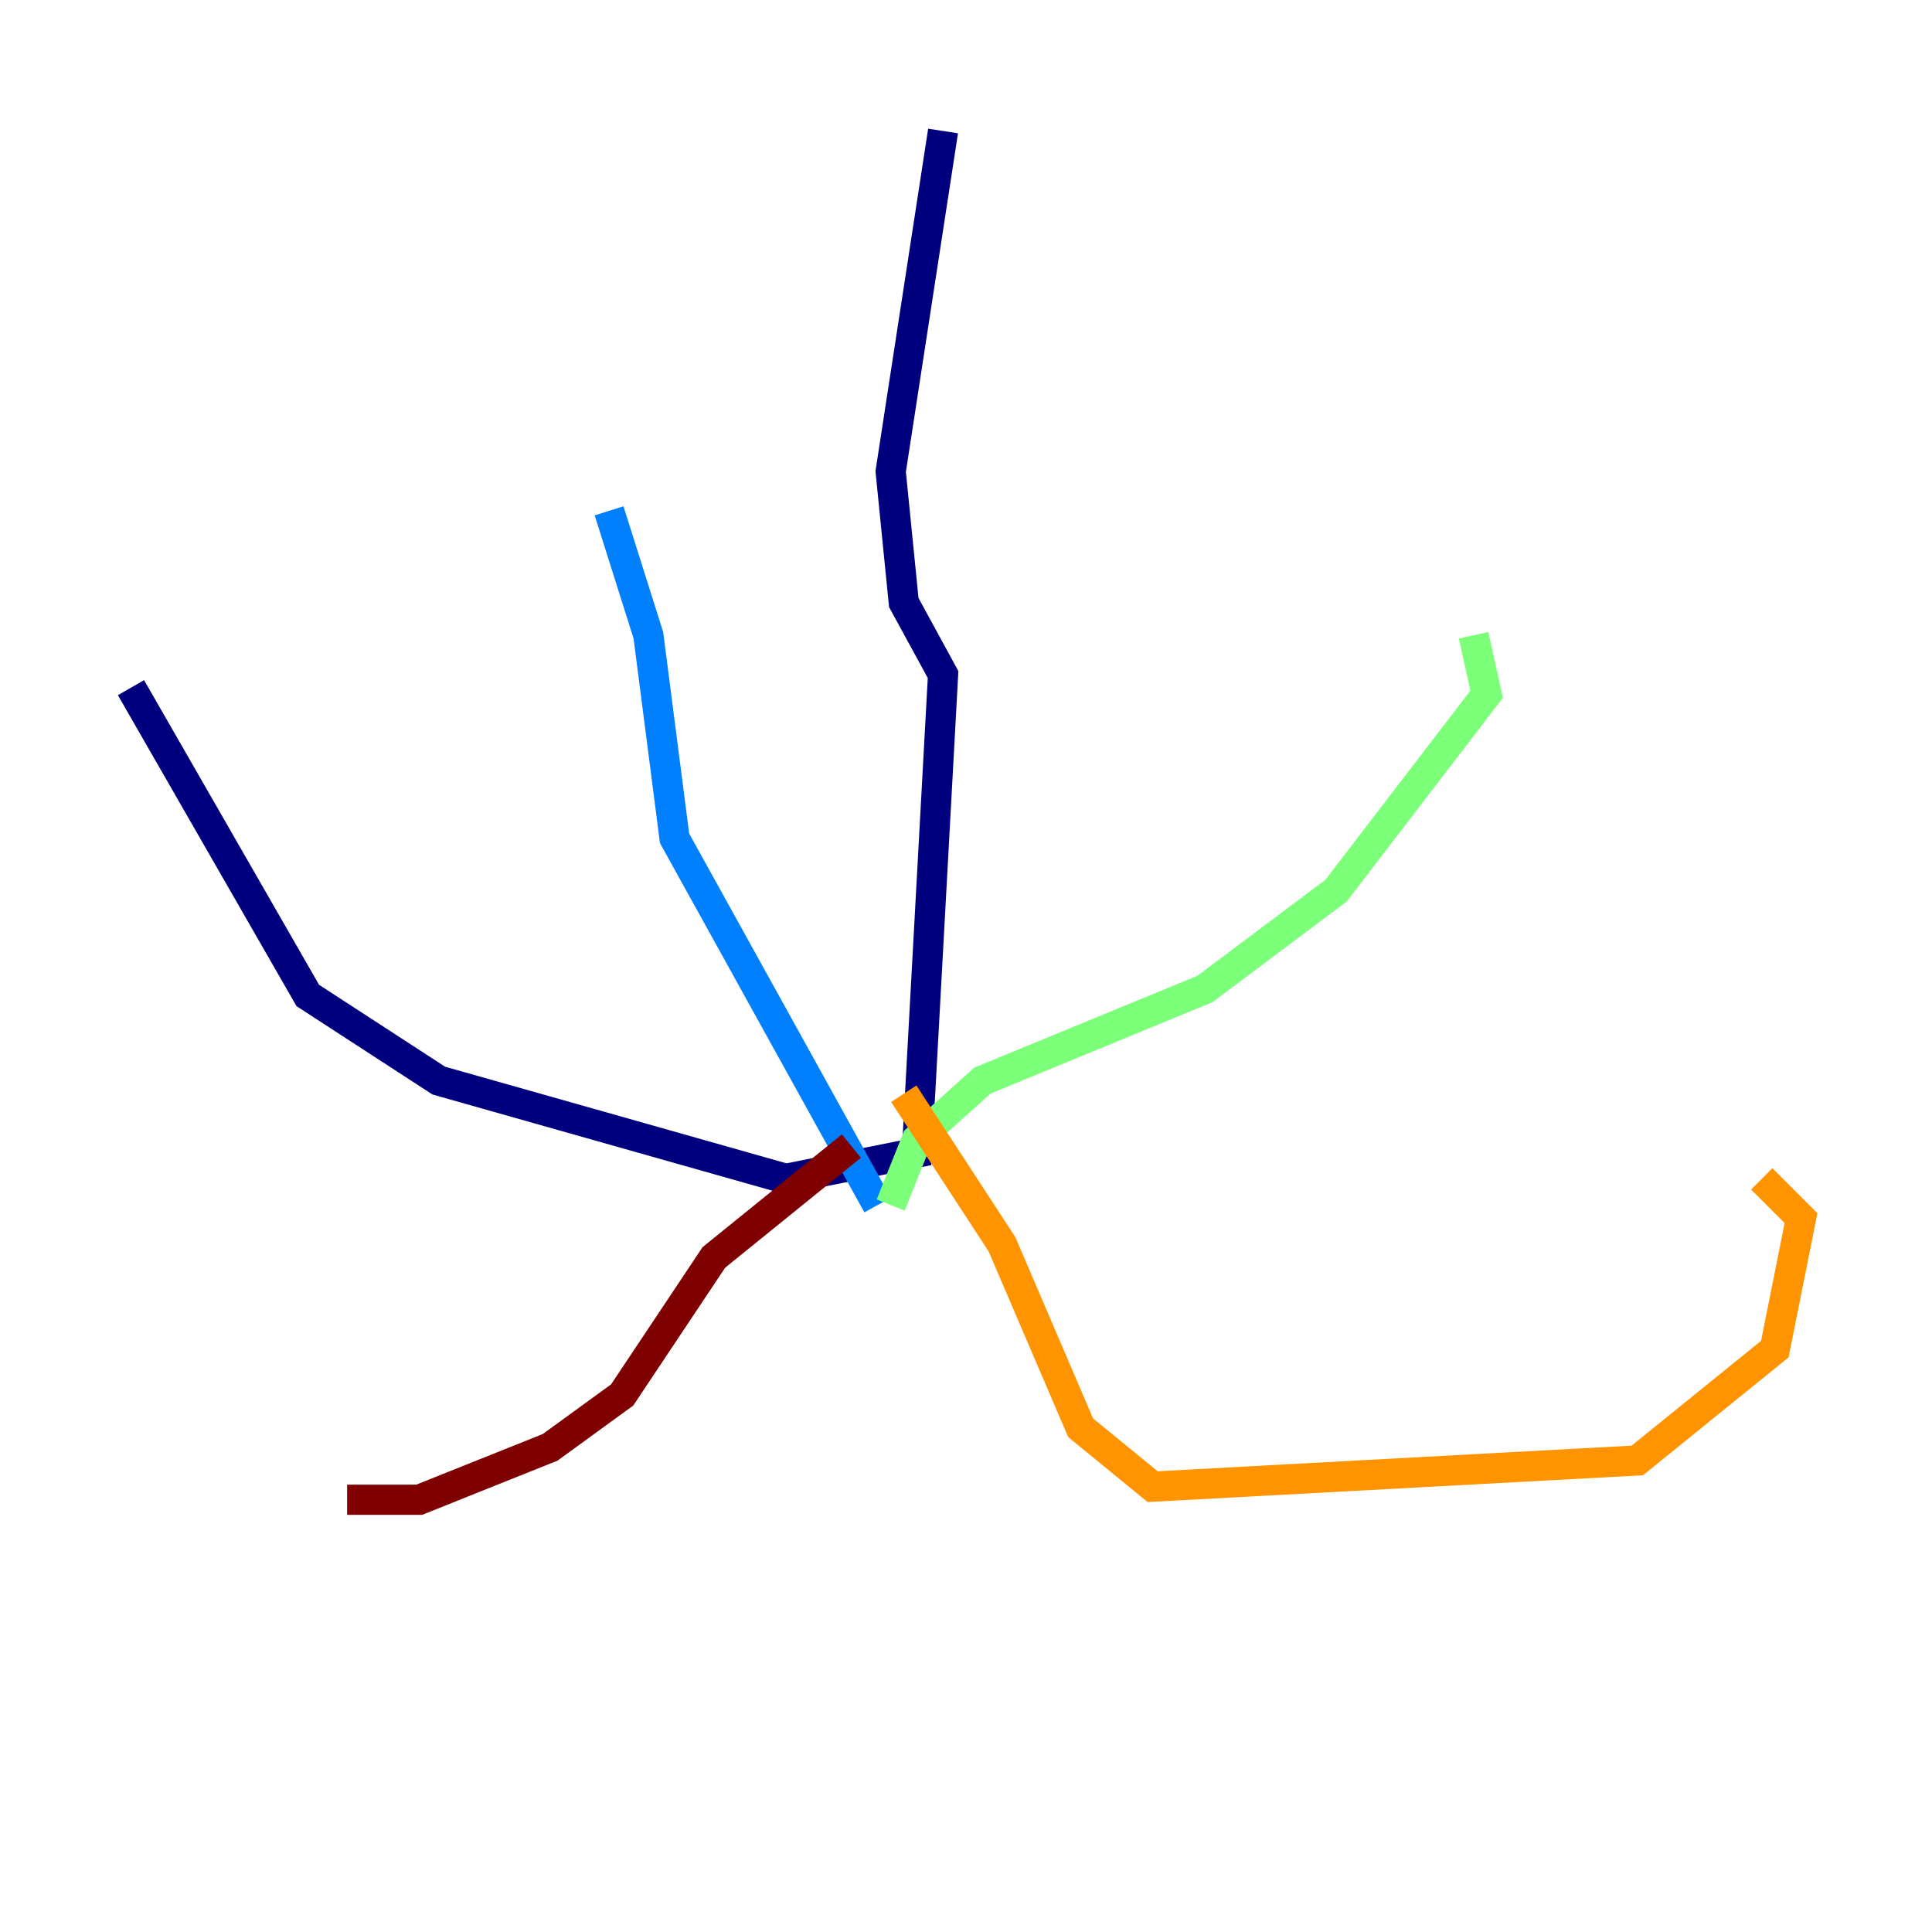<?xml version="1.0" encoding="utf-8" ?>
<svg baseProfile="tiny" height="128" version="1.2" viewBox="0,0,128,128" width="128" xmlns="http://www.w3.org/2000/svg" xmlns:ev="http://www.w3.org/2001/xml-events" xmlns:xlink="http://www.w3.org/1999/xlink"><defs /><polyline fill="none" points="62.481,8.678 59.01,31.241 59.878,39.919 62.481,44.691 60.746,76.366 52.068,78.102 29.071,71.593 20.393,65.953 8.678,45.559" stroke="#00007f" stroke-width="2" /><polyline fill="none" points="58.142,79.837 44.691,55.539 42.956,42.088 40.352,33.844" stroke="#0080ff" stroke-width="2" /><polyline fill="none" points="59.01,79.837 60.746,75.498 65.085,71.593 79.837,65.519 88.515,59.01 98.495,45.993 97.627,42.088" stroke="#7cff79" stroke-width="2" /><polyline fill="none" points="59.878,72.461 66.386,82.441 71.593,94.59 76.366,98.495 108.475,96.759 117.586,89.383 119.322,80.705 116.719,78.102" stroke="#ff9400" stroke-width="2" /><polyline fill="none" points="56.407,75.932 47.295,83.308 41.22,92.42 36.447,95.891 27.77,99.363 22.997,99.363" stroke="#7f0000" stroke-width="2" /></svg>
